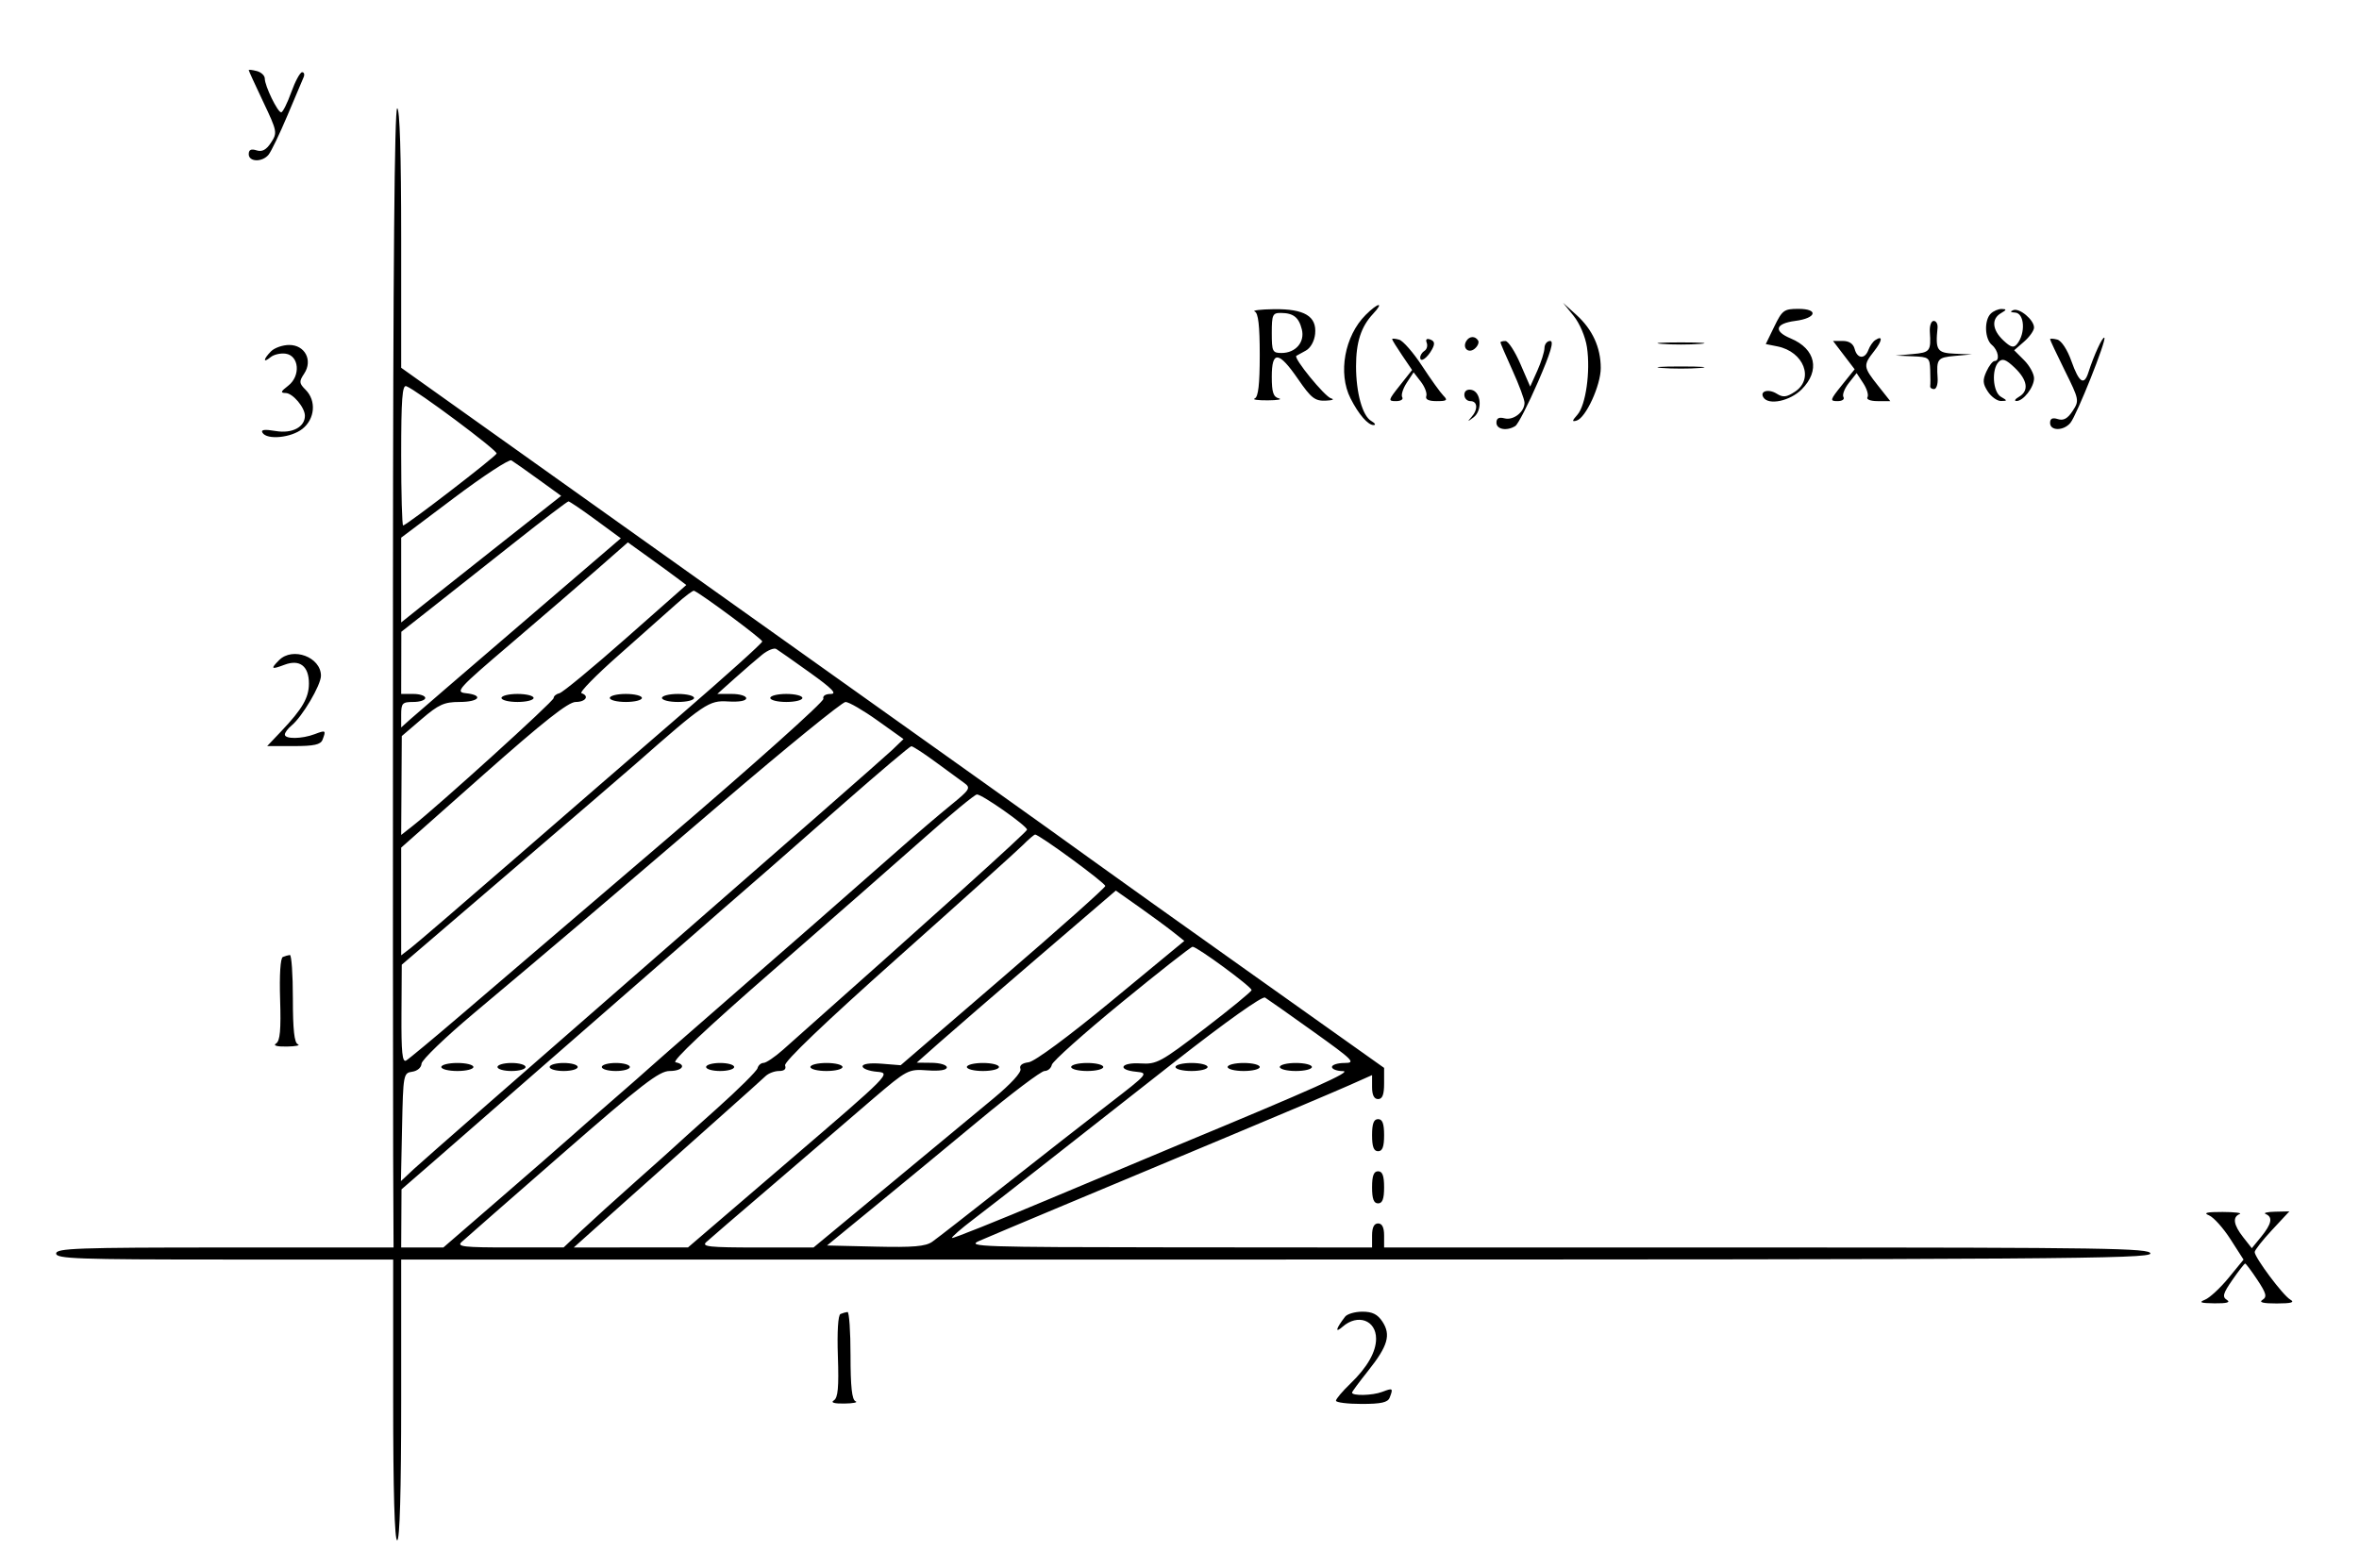 <svg xmlns="http://www.w3.org/2000/svg" width="588" height="391" viewBox="0 0 588 391" version="1.1">
	<path d="M 62 17.490 C 62 17.656, 63.626 21.216, 65.613 25.400 C 69.099 32.740, 69.167 33.096, 67.557 35.553 C 66.363 37.375, 65.336 37.924, 63.944 37.482 C 62.583 37.050, 62 37.335, 62 38.433 C 62 40.388, 65.348 40.490, 66.931 38.583 C 67.578 37.803, 69.691 33.416, 71.626 28.833 C 73.561 24.250, 75.385 19.938, 75.679 19.250 C 75.973 18.563, 75.805 18, 75.305 18 C 74.804 18, 73.586 20.250, 72.597 23 C 71.608 25.750, 70.478 28, 70.085 28 C 69.195 28, 66 21.415, 66 19.583 C 66 18.841, 65.100 17.998, 64 17.710 C 62.900 17.423, 62 17.323, 62 17.490 M 97.949 146.250 C 97.921 211.838, 97.943 275.738, 97.997 288.250 L 98.097 311 56.048 311 C 19.339 311, 14 311.190, 14 312.500 C 14 313.810, 19.333 314, 56 314 L 98 314 98 349 C 98 371.667, 98.352 384, 99 384 C 99.648 384, 100 371.667, 100 349 L 100 314 318 314 C 511.111 314, 536 313.829, 536 312.500 C 536 311.177, 524.722 311, 440.500 311 L 345 311 345 308 C 345 306, 344.500 305, 343.500 305 C 342.500 305, 342 306, 342 308 L 342 311 291.250 310.961 C 244.807 310.925, 240.797 310.792, 244 309.391 C 245.925 308.549, 255.375 304.566, 265 300.539 C 274.625 296.513, 293.300 288.701, 306.500 283.180 C 319.700 277.659, 333.087 271.991, 336.250 270.584 L 342 268.025 342 271.013 C 342 273.001, 342.501 274, 343.500 274 C 344.576 274, 345 272.901, 345 270.112 L 345 266.223 312.250 242.966 C 294.238 230.175, 276.125 217.257, 272 214.261 C 267.875 211.264, 256.175 202.888, 246 195.647 C 235.825 188.406, 198.813 162.053, 163.750 137.085 L 100 91.687 100 59.344 C 100 38.448, 99.646 27, 99 27 C 98.339 27, 97.983 67.451, 97.949 146.250 M 340.400 78.510 C 335.147 83.763, 333.458 93.054, 336.621 99.300 C 338.659 103.325, 340.987 106.009, 342.405 105.970 C 343.007 105.953, 342.730 105.490, 341.789 104.942 C 339.603 103.668, 338.013 97.939, 338.006 91.315 C 337.999 85.324, 339.261 81.431, 342.241 78.250 C 345.130 75.166, 343.516 75.393, 340.400 78.510 M 392.245 78.755 C 393.757 80.622, 395.170 83.948, 395.561 86.559 C 396.466 92.596, 395.275 101.029, 393.183 103.391 C 391.814 104.938, 391.780 105.209, 393 104.846 C 395.283 104.167, 399 96.058, 399 91.756 C 399 86.627, 396.939 82.126, 392.929 78.500 L 389.612 75.500 392.245 78.755 M 312.750 77.662 C 313.637 78.020, 314 81.169, 314 88.500 C 314 95.831, 313.637 98.980, 312.750 99.338 C 312.063 99.615, 313.525 99.825, 316 99.805 C 318.475 99.785, 319.712 99.562, 318.750 99.311 C 317.382 98.953, 317 97.778, 317 93.927 C 317 87.352, 318.726 87.503, 323.544 94.500 C 326.816 99.251, 327.753 99.984, 330.416 99.884 C 332.112 99.820, 332.729 99.565, 331.787 99.318 C 330.217 98.905, 322.279 89.171, 323.130 88.703 C 323.334 88.591, 324.400 88.005, 325.500 87.399 C 326.674 86.753, 327.627 85.037, 327.806 83.245 C 328.248 78.842, 325.143 76.979, 317.527 77.079 C 314.212 77.122, 312.063 77.385, 312.750 77.662 M 442.266 81.388 L 440.134 85.777 443.036 86.357 C 449.621 87.674, 452.250 94.480, 447.402 97.656 C 445.287 99.042, 444.443 99.133, 442.861 98.145 C 440.811 96.865, 438.567 97.490, 439.543 99.069 C 440.805 101.111, 446.162 99.992, 449.077 97.077 C 453.755 92.399, 452.592 86.981, 446.350 84.373 C 441.981 82.547, 442.479 80.653, 447.500 80 C 452.783 79.313, 453.386 77, 448.283 77 C 444.684 77, 444.242 77.323, 442.266 81.388 M 496.200 78.200 C 494.524 79.876, 494.702 84.508, 496.500 86 C 498.107 87.334, 498.547 90, 497.161 90 C 496.699 90, 495.783 91.180, 495.126 92.623 C 494.149 94.766, 494.216 95.680, 495.489 97.623 C 496.345 98.930, 497.823 99.986, 498.773 99.970 C 500.395 99.941, 500.393 99.877, 498.750 98.920 C 496.715 97.734, 496.354 92.046, 498.198 90.202 C 499.128 89.272, 500.021 89.604, 502.198 91.689 C 505.400 94.757, 505.790 97.440, 503.250 98.920 C 502.288 99.481, 501.993 99.953, 502.595 99.970 C 504.308 100.017, 507 96.557, 507 94.308 C 507 93.188, 505.886 91.158, 504.524 89.796 L 502.047 87.320 504.524 85.166 C 505.886 83.982, 507 82.405, 507 81.662 C 507 79.737, 503.363 76.696, 501.808 77.318 C 500.957 77.659, 501.112 77.870, 502.250 77.921 C 504.632 78.029, 504.958 83.104, 502.755 85.783 C 501.918 86.801, 501.214 86.610, 499.350 84.859 C 496.565 82.242, 496.322 79.495, 498.750 78.080 C 500.191 77.241, 500.226 77.055, 498.950 77.030 C 498.097 77.014, 496.860 77.540, 496.200 78.200 M 317 83 C 317 87.627, 317.181 88, 319.429 88 C 322.951 88, 325.288 85.285, 324.493 82.116 C 323.735 79.096, 322.381 78.037, 319.250 78.015 C 317.215 78.001, 317 78.477, 317 83 M 481.031 82.750 C 481.347 87.544, 481.089 87.877, 476.750 88.268 L 472.500 88.651 476.750 88.825 C 480.816 88.992, 481.005 89.141, 481.118 92.250 C 481.184 94.037, 481.184 95.838, 481.118 96.250 C 481.053 96.662, 481.484 97, 482.075 97 C 482.667 97, 483.069 95.763, 482.969 94.250 C 482.653 89.456, 482.911 89.123, 487.250 88.732 L 491.500 88.349 487.250 88.175 C 482.839 87.993, 482.382 87.310, 482.948 81.750 C 483.046 80.787, 482.614 80, 481.987 80 C 481.361 80, 480.931 81.237, 481.031 82.750 M 347 84.549 C 347 84.748, 348.119 86.561, 349.488 88.577 L 351.976 92.243 348.904 96.122 C 345.992 99.797, 345.944 100, 347.975 100 C 349.154 100, 349.848 99.563, 349.517 99.028 C 349.187 98.494, 349.690 96.877, 350.634 95.436 L 352.352 92.815 354.158 95.157 C 355.152 96.446, 355.762 98.063, 355.514 98.750 C 355.216 99.575, 356.097 100, 358.103 100 C 360.651 100, 360.925 99.782, 359.797 98.654 C 359.057 97.914, 356.662 94.577, 354.475 91.238 C 352.289 87.900, 349.712 84.948, 348.750 84.678 C 347.788 84.408, 347 84.350, 347 84.549 M 355.619 85.450 C 355.904 86.191, 355.656 87.095, 355.068 87.458 C 354.481 87.821, 354 88.568, 354 89.118 C 354 90.510, 355.789 89.263, 356.976 87.044 C 357.705 85.682, 357.590 85.056, 356.533 84.651 C 355.618 84.300, 355.288 84.588, 355.619 85.450 M 365.500 85 C 364.423 86.742, 366.019 88.229, 367.578 86.935 C 368.348 86.296, 368.731 85.374, 368.430 84.887 C 367.700 83.706, 366.265 83.762, 365.500 85 M 467.398 84.804 C 466.824 85.187, 466.064 86.287, 465.708 87.250 C 464.839 89.606, 462.935 89.467, 462.290 87 C 461.947 85.691, 460.926 85, 459.332 85 L 456.898 85 459.592 88.531 L 462.285 92.062 459.095 96.031 C 456.128 99.724, 456.052 100, 458.012 100 C 459.175 100, 459.839 99.548, 459.494 98.990 C 459.151 98.435, 459.749 96.863, 460.824 95.497 L 462.778 93.012 464.431 95.534 C 465.339 96.922, 465.813 98.494, 465.483 99.028 C 465.142 99.579, 466.245 100, 468.025 100 L 471.168 100 468.084 96.106 C 464.424 91.484, 464.376 91.063, 467.114 87.582 C 469.226 84.897, 469.370 83.491, 467.398 84.804 M 511 84.577 C 511 84.791, 512.653 88.309, 514.674 92.393 C 518.269 99.657, 518.311 99.876, 516.619 102.459 C 515.372 104.362, 514.346 104.927, 512.944 104.482 C 511.583 104.050, 511 104.335, 511 105.433 C 511 107.466, 514.374 107.459, 516.065 105.422 C 517.641 103.523, 525.114 84.781, 524.529 84.196 C 524.121 83.788, 521.875 88.668, 520.552 92.837 C 519.475 96.230, 518.228 95.410, 516.328 90.061 C 515.296 87.155, 513.838 84.929, 512.787 84.655 C 511.804 84.398, 511 84.363, 511 84.577 M 374 85.362 C 374 85.561, 375.350 88.701, 377 92.340 C 378.650 95.979, 380 99.609, 380 100.407 C 380 102.705, 377.224 104.871, 375.018 104.294 C 373.609 103.926, 373 104.254, 373 105.383 C 373 107.071, 375.625 107.525, 377.713 106.199 C 378.380 105.775, 380.921 100.832, 383.359 95.214 C 386.525 87.921, 387.393 85, 386.396 85 C 385.628 85, 384.988 85.787, 384.974 86.750 C 384.959 87.713, 384.152 90.271, 383.180 92.436 L 381.412 96.373 378.956 90.703 C 377.605 87.585, 375.938 85.026, 375.250 85.017 C 374.563 85.008, 374 85.163, 374 85.362 M 414.250 85.735 C 416.863 85.941, 421.137 85.941, 423.750 85.735 C 426.363 85.529, 424.225 85.360, 419 85.360 C 413.775 85.360, 411.637 85.529, 414.250 85.735 M 67.571 87.571 C 65.599 89.544, 65.504 90.657, 67.445 89.046 C 68.240 88.386, 69.927 87.994, 71.195 88.173 C 74.579 88.653, 74.986 93.735, 71.834 96.160 C 69.959 97.602, 69.833 97.960, 71.193 97.978 C 72.967 98.001, 76 101.581, 76 103.651 C 76 106.476, 72.815 108.145, 68.737 107.456 C 65.926 106.981, 64.950 107.109, 65.432 107.891 C 66.566 109.726, 72.545 109.146, 75.365 106.927 C 78.515 104.450, 78.894 99.894, 76.177 97.177 C 74.541 95.541, 74.504 95.126, 75.822 93.142 C 78.020 89.832, 76.019 86, 72.093 86 C 70.470 86, 68.436 86.707, 67.571 87.571 M 414.250 91.735 C 416.863 91.941, 421.137 91.941, 423.750 91.735 C 426.363 91.529, 424.225 91.360, 419 91.360 C 413.775 91.360, 411.637 91.529, 414.250 91.735 M 100 113.393 C 100 123.077, 100.218 131, 100.485 131 C 101.274 131, 123.474 113.914, 123.785 113.067 C 124.059 112.320, 103.905 97.284, 101.281 96.278 C 100.270 95.889, 100 99.492, 100 113.393 M 365 98.427 C 365 99.292, 365.675 100, 366.500 100 C 368.324 100, 368.454 102.090, 366.750 104.002 C 365.682 105.200, 365.762 105.205, 367.301 104.037 C 369.573 102.313, 369.198 97.650, 366.750 97.185 C 365.684 96.983, 365 97.469, 365 98.427 M 113.220 124.095 L 100 134.037 100 144.604 L 100 155.170 105.250 150.977 C 108.138 148.672, 117.109 141.572, 125.186 135.200 L 139.872 123.616 134.186 119.501 C 131.059 117.238, 128.037 115.109, 127.470 114.770 C 126.904 114.431, 120.491 118.628, 113.220 124.095 M 128.336 135.168 C 121.276 140.760, 112.020 148.073, 107.767 151.418 L 100.034 157.500 100.017 165.250 L 100 173 103 173 C 104.650 173, 106 173.450, 106 174 C 106 174.550, 104.650 175, 103 175 C 100.297 175, 100 175.314, 100 178.174 L 100 181.349 102.250 179.331 C 103.487 178.221, 115.805 167.612, 129.623 155.756 L 154.746 134.199 148.482 129.600 C 145.036 127.070, 141.982 125, 141.694 125 C 141.407 125, 135.395 129.576, 128.336 135.168 M 148.925 141.857 C 144.759 145.511, 135.016 153.900, 127.274 160.500 C 114.125 171.710, 113.389 172.521, 116.099 172.813 C 120.683 173.308, 119.475 175, 114.537 175 C 110.732 175, 109.343 175.626, 105.111 179.250 L 100.147 183.500 100.074 195.823 L 100 208.145 102.750 205.990 C 109.280 200.872, 138 174.833, 138 174.030 C 138 173.544, 138.649 173.001, 139.441 172.823 C 140.234 172.645, 147.675 166.502, 155.976 159.171 L 171.068 145.842 168.784 144.119 C 167.528 143.172, 164.250 140.780, 161.500 138.805 L 156.500 135.214 148.925 141.857 M 168.500 150.656 C 166.300 152.639, 159.860 158.357, 154.190 163.361 C 148.519 168.365, 144.356 172.619, 144.940 172.813 C 146.978 173.493, 145.978 175, 143.489 175 C 141.653 175, 135.475 179.877, 120.489 193.154 L 100 211.309 100 224.738 L 100 238.167 102.386 236.333 C 103.699 235.325, 114.872 225.725, 127.215 215 C 139.558 204.275, 158.734 187.661, 169.828 178.080 C 180.923 168.499, 190 160.324, 190 159.913 C 190 159.322, 175.013 148.179, 173.001 147.275 C 172.725 147.151, 170.700 148.672, 168.500 150.656 M 189.995 163.201 C 188.623 164.310, 185.542 166.969, 183.148 169.109 L 178.796 173 182.398 173 C 184.379 173, 186 173.484, 186 174.076 C 186 174.725, 184.210 175.041, 181.480 174.873 C 176.706 174.579, 175.649 175.293, 158.500 190.388 C 156.300 192.325, 142.269 204.392, 127.321 217.205 L 100.142 240.500 100.071 252.809 C 100.016 262.399, 100.276 264.954, 101.250 264.377 C 101.938 263.969, 107.900 259.015, 114.500 253.368 C 121.100 247.721, 144.306 227.872, 166.070 209.260 C 187.833 190.647, 205.458 174.875, 205.236 174.209 C 205.001 173.504, 205.764 173, 207.066 173 C 208.726 173, 207.400 171.641, 201.899 167.703 C 197.830 164.789, 194.048 162.131, 193.495 161.795 C 192.942 161.459, 191.367 162.092, 189.995 163.201 M 69.571 164.571 C 67.359 166.784, 67.589 166.981, 70.920 165.724 C 74.710 164.294, 77 166.055, 77 170.400 C 77 173.926, 75.378 176.730, 70.148 182.250 L 66.594 186 73.190 186 C 78.282 186, 79.924 185.639, 80.393 184.418 C 81.306 182.040, 81.208 181.971, 78.435 183.025 C 75.243 184.238, 71 184.294, 71 183.122 C 71 182.640, 71.752 181.627, 72.671 180.872 C 75.353 178.669, 80 170.799, 80 168.459 C 80 163.812, 72.957 161.186, 69.571 164.571 M 125 174 C 125 174.550, 126.800 175, 129 175 C 131.200 175, 133 174.550, 133 174 C 133 173.450, 131.200 173, 129 173 C 126.800 173, 125 173.450, 125 174 M 152 174 C 152 174.550, 153.800 175, 156 175 C 158.200 175, 160 174.550, 160 174 C 160 173.450, 158.200 173, 156 173 C 153.800 173, 152 173.450, 152 174 M 165 174 C 165 174.550, 166.800 175, 169 175 C 171.200 175, 173 174.550, 173 174 C 173 173.450, 171.200 173, 169 173 C 166.800 173, 165 173.450, 165 174 M 192 174 C 192 174.550, 193.800 175, 196 175 C 198.200 175, 200 174.550, 200 174 C 200 173.450, 198.200 173, 196 173 C 193.800 173, 192 173.450, 192 174 M 179.881 200.138 C 148.050 227.373, 138.324 235.633, 118.236 252.500 C 111.030 258.550, 105.104 264.256, 105.067 265.180 C 105.029 266.135, 104.028 266.999, 102.750 267.180 C 100.560 267.491, 100.493 267.860, 100.219 280.976 L 99.939 294.452 103.219 291.380 C 105.024 289.691, 131.925 266.131, 163 239.025 C 194.075 211.919, 220.785 188.507, 222.355 186.997 L 225.210 184.251 218.728 179.626 C 215.163 177.082, 211.575 175, 210.754 175 C 209.934 175, 196.041 186.312, 179.881 200.138 M 210.500 200.109 C 201.700 207.829, 193.375 215.138, 192 216.349 C 190.625 217.561, 185.878 221.690, 181.452 225.526 C 177.025 229.362, 160.825 243.497, 145.452 256.939 C 130.078 270.380, 113.581 284.780, 108.790 288.939 L 100.081 296.500 100.040 303.750 L 100 311 105.254 311 L 110.508 311 124.504 298.890 C 132.202 292.229, 140.079 285.367, 142.008 283.640 C 143.938 281.913, 148.887 277.575, 153.007 274 C 157.127 270.425, 161.039 266.991, 161.701 266.369 C 162.364 265.746, 169.301 259.671, 177.118 252.869 C 193.344 238.749, 215.384 219.454, 225.138 210.832 C 228.789 207.604, 234.114 203.062, 236.971 200.737 C 241.789 196.818, 242.033 196.414, 240.333 195.185 C 239.325 194.456, 236.092 192.091, 233.150 189.930 C 230.207 187.768, 227.507 186.016, 227.150 186.036 C 226.792 186.055, 219.300 192.388, 210.500 200.109 M 230.460 208.809 C 223.838 214.689, 206.795 229.625, 192.587 242 C 176.189 256.281, 167.346 264.618, 168.376 264.823 C 171.213 265.388, 170.124 267, 166.907 267 C 164.313 267, 159.995 270.333, 140.157 287.648 C 127.146 299.005, 115.841 308.905, 115.036 309.648 C 113.800 310.789, 115.669 310.998, 127.036 310.988 L 140.500 310.976 145 306.727 C 147.475 304.390, 153.550 298.883, 158.500 294.489 C 163.450 290.095, 167.725 286.268, 168 285.985 C 168.275 285.701, 173 281.448, 178.500 276.532 C 184 271.617, 188.645 267.011, 188.823 266.297 C 189.001 265.584, 189.676 264.991, 190.323 264.981 C 190.970 264.970, 193.138 263.508, 195.140 261.731 C 232.948 228.174, 256 207.382, 256 206.838 C 256 205.898, 244.735 197.986, 243.500 198.059 C 242.950 198.091, 237.082 202.929, 230.460 208.809 M 255 210.638 C 253.625 212.022, 239.598 224.650, 223.829 238.701 C 205.475 255.054, 195.348 264.742, 195.686 265.623 C 196.028 266.514, 195.496 267, 194.178 267 C 193.059 267, 191.548 267.574, 190.821 268.276 C 190.095 268.977, 185.207 273.365, 179.960 278.026 C 174.713 282.687, 164.253 292.012, 156.715 298.750 L 143.010 311 157.255 310.987 L 171.500 310.974 196.839 289.237 C 222.011 267.644, 222.155 267.498, 218.589 267.190 C 216.615 267.019, 215 266.411, 215 265.839 C 215 265.211, 216.883 264.950, 219.750 265.180 L 224.500 265.562 250 243.601 C 264.025 231.523, 275.500 221.299, 275.500 220.882 C 275.500 220.105, 258.914 207.951, 258.003 208.060 C 257.727 208.094, 256.375 209.253, 255 210.638 M 258.814 238.593 C 248.191 247.708, 237.025 257.359, 234 260.042 L 228.500 264.918 232.250 264.959 C 234.313 264.982, 236 265.491, 236 266.092 C 236 266.778, 234.199 267.057, 231.155 266.842 C 226.402 266.506, 226.143 266.643, 217.519 274 C 212.685 278.125, 208.228 281.956, 207.615 282.512 C 207.002 283.069, 199.975 289.100, 192 295.915 C 184.025 302.729, 176.841 308.911, 176.036 309.652 C 174.802 310.788, 176.789 311, 188.674 311 L 202.776 311 221.638 295.375 C 232.012 286.780, 243.734 277.067, 247.686 273.789 C 251.994 270.215, 254.665 267.291, 254.357 266.488 C 254.025 265.623, 254.749 265.033, 256.398 264.824 C 257.911 264.632, 266.340 258.400, 277.076 249.535 L 295.199 234.571 292.431 232.363 C 290.908 231.149, 287.067 228.325, 283.895 226.088 L 278.128 222.022 258.814 238.593 M 279.500 249.978 C 270.150 257.638, 262.355 264.601, 262.177 265.452 C 261.999 266.303, 261.180 267, 260.358 267 C 259.536 267, 252.222 272.512, 244.106 279.250 C 235.989 285.988, 224.127 295.775, 217.746 301 L 206.143 310.500 218.198 310.782 C 227.637 311.002, 230.715 310.739, 232.377 309.567 C 233.545 308.743, 241.700 302.393, 250.500 295.455 C 259.300 288.517, 270.978 279.389, 276.451 275.170 C 286.188 267.666, 286.334 267.493, 283.201 267.187 C 278.344 266.711, 279.349 264.809, 284.296 265.113 C 288.324 265.361, 289.323 264.818, 300.259 256.439 C 306.676 251.522, 311.942 247.199, 311.963 246.830 C 312.008 246.024, 298.356 235.989, 297.265 236.026 C 296.844 236.040, 288.850 242.319, 279.500 249.978 M 70.500 238.577 C 69.896 238.829, 69.627 243.014, 69.820 249.146 C 70.059 256.742, 69.807 259.506, 68.820 260.133 C 67.991 260.658, 68.989 260.946, 71.500 260.906 C 73.700 260.871, 74.938 260.615, 74.250 260.338 C 73.357 259.977, 73 256.714, 73 248.917 C 73 242.912, 72.662 238.036, 72.250 238.079 C 71.838 238.122, 71.050 238.346, 70.500 238.577 M 292.829 264.684 C 281.098 273.872, 266.325 285.467, 260 290.453 C 253.675 295.438, 245.901 301.489, 242.725 303.900 C 239.548 306.310, 237.105 308.438, 237.294 308.628 C 237.484 308.818, 248.408 304.443, 261.570 298.906 C 274.731 293.370, 289.100 287.347, 293.500 285.522 C 327.461 271.439, 337.224 267.063, 334.750 267.033 C 333.238 267.015, 332 266.550, 332 266 C 332 265.450, 333.417 265, 335.149 265 C 338.019 265, 337.330 264.307, 327.399 257.206 C 321.405 252.919, 315.973 249.090, 315.329 248.696 C 314.631 248.269, 305.554 254.718, 292.829 264.684 M 110 266 C 110 266.550, 111.800 267, 114 267 C 116.200 267, 118 266.550, 118 266 C 118 265.450, 116.200 265, 114 265 C 111.800 265, 110 265.450, 110 266 M 124 266 C 124 266.550, 125.575 267, 127.500 267 C 129.425 267, 131 266.550, 131 266 C 131 265.450, 129.425 265, 127.500 265 C 125.575 265, 124 265.450, 124 266 M 137 266 C 137 266.550, 138.575 267, 140.500 267 C 142.425 267, 144 266.550, 144 266 C 144 265.450, 142.425 265, 140.500 265 C 138.575 265, 137 265.450, 137 266 M 150 266 C 150 266.550, 151.575 267, 153.500 267 C 155.425 267, 157 266.550, 157 266 C 157 265.450, 155.425 265, 153.500 265 C 151.575 265, 150 265.450, 150 266 M 176 266 C 176 266.550, 177.575 267, 179.500 267 C 181.425 267, 183 266.550, 183 266 C 183 265.450, 181.425 265, 179.500 265 C 177.575 265, 176 265.450, 176 266 M 202 266 C 202 266.550, 203.800 267, 206 267 C 208.200 267, 210 266.550, 210 266 C 210 265.450, 208.200 265, 206 265 C 203.800 265, 202 265.450, 202 266 M 241 266 C 241 266.550, 242.800 267, 245 267 C 247.200 267, 249 266.550, 249 266 C 249 265.450, 247.200 265, 245 265 C 242.800 265, 241 265.450, 241 266 M 267 266 C 267 266.550, 268.800 267, 271 267 C 273.200 267, 275 266.550, 275 266 C 275 265.450, 273.200 265, 271 265 C 268.800 265, 267 265.450, 267 266 M 293 266 C 293 266.550, 294.800 267, 297 267 C 299.200 267, 301 266.550, 301 266 C 301 265.450, 299.200 265, 297 265 C 294.800 265, 293 265.450, 293 266 M 306 266 C 306 266.550, 307.800 267, 310 267 C 312.200 267, 314 266.550, 314 266 C 314 265.450, 312.200 265, 310 265 C 307.800 265, 306 265.450, 306 266 M 319 266 C 319 266.550, 320.800 267, 323 267 C 325.200 267, 327 266.550, 327 266 C 327 265.450, 325.200 265, 323 265 C 320.800 265, 319 265.450, 319 266 M 342 283 C 342 285.889, 342.417 287, 343.500 287 C 344.583 287, 345 285.889, 345 283 C 345 280.111, 344.583 279, 343.500 279 C 342.417 279, 342 280.111, 342 283 M 342 296 C 342 298.889, 342.417 300, 343.500 300 C 344.583 300, 345 298.889, 345 296 C 345 293.111, 344.583 292, 343.500 292 C 342.417 292, 342 293.111, 342 296 M 550.586 302.971 C 551.734 303.435, 554.146 306.111, 555.948 308.918 L 559.223 314.022 555.477 318.593 C 553.417 321.107, 550.780 323.548, 549.616 324.018 C 547.969 324.684, 548.497 324.884, 552 324.921 C 555.075 324.954, 556.045 324.681, 555.062 324.060 C 553.869 323.305, 554.106 322.455, 556.448 319.075 C 558.001 316.834, 559.429 315, 559.622 315 C 559.814 315, 561.186 316.835, 562.670 319.077 C 564.912 322.466, 565.126 323.308, 563.934 324.062 C 562.966 324.675, 564.124 324.964, 567.500 324.954 C 571.192 324.943, 572.068 324.687, 570.847 323.974 C 569.029 322.913, 562 313.507, 562 312.137 C 562 311.664, 563.944 309.190, 566.320 306.639 L 570.640 302 567.070 302.079 C 565.106 302.122, 564.063 302.385, 564.750 302.662 C 566.578 303.400, 566.229 305.132, 563.606 308.338 L 561.284 311.177 559.142 308.453 C 556.719 305.373, 556.416 303.402, 558.250 302.662 C 558.938 302.385, 557.025 302.151, 554 302.142 C 550.042 302.131, 549.085 302.363, 550.586 302.971 M 209.500 327.578 C 208.893 327.833, 208.637 331.984, 208.848 338.129 C 209.112 345.836, 208.873 348.466, 207.848 349.115 C 206.979 349.666, 207.923 349.947, 210.500 349.906 C 212.700 349.871, 213.938 349.615, 213.250 349.338 C 212.357 348.977, 212 345.714, 212 337.917 C 212 331.913, 211.662 327.036, 211.250 327.079 C 210.838 327.122, 210.050 327.347, 209.500 327.578 M 335.278 328.250 C 332.972 331.232, 332.657 332.499, 334.657 330.750 C 338.419 327.459, 343 329.106, 343 333.750 C 343 337.039, 340.780 340.914, 336.585 344.946 C 334.613 346.842, 333 348.754, 333 349.196 C 333 349.638, 335.877 350, 339.393 350 C 344.300 350, 345.927 349.632, 346.393 348.418 C 347.305 346.043, 347.207 345.971, 344.471 347.011 C 342.092 347.915, 337 348.027, 337 347.175 C 337 346.961, 338.809 344.514, 341.020 341.737 C 345.938 335.560, 346.746 332.788, 344.587 329.493 C 343.384 327.656, 342.071 327, 339.599 327 C 337.754 327, 335.810 327.563, 335.278 328.250" stroke="none" fill="black" fill-rule="evenodd"/>
</svg>